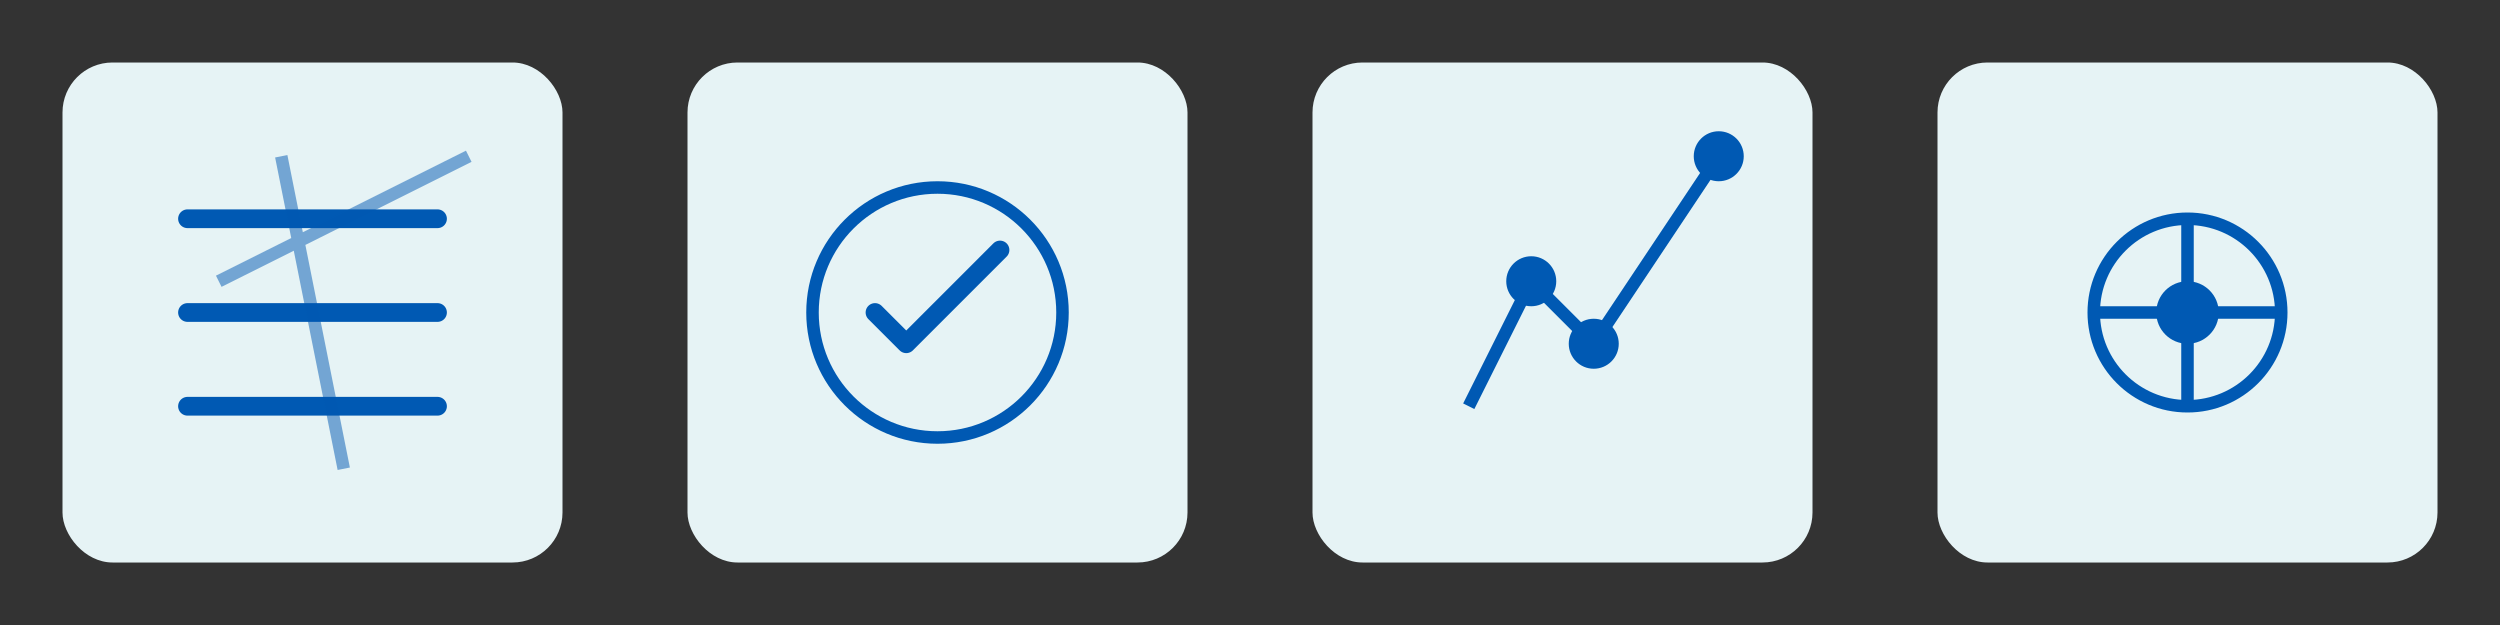 <?xml version="1.0" encoding="UTF-8"?>
<svg width="400" height="100" viewBox="0 0 400 100" fill="none" xmlns="http://www.w3.org/2000/svg">
  <rect x="0" y="0" width="400" height="100" fill="#333333" stroke="none"/>
  <!-- Big Data Icon -->
  <g transform="translate(0,0)">
    <rect x="10" y="10" width="80" height="80" rx="8" fill="#E6F3F5"/>
    <path d="M30 35h40M30 50h40M30 65h40" stroke="#0059b3" stroke-width="3" stroke-linecap="round"/>
    <path d="M45 25l10 50M35 45l40-20" stroke="#0059b3" stroke-width="2" opacity="0.5"/>
  </g>
  
  <!-- Machine Learning Icon -->
  <g transform="translate(100,0)">
    <rect x="10" y="10" width="80" height="80" rx="8" fill="#E6F3F5"/>
    <circle cx="50" cy="50" r="20" stroke="#0059b3" stroke-width="2" fill="none"/>
    <path d="M40 50l5 5 15-15" stroke="#0059b3" stroke-width="3" stroke-linecap="round" stroke-linejoin="round"/>
  </g>
  
  <!-- Analytical AI Icon -->
  <g transform="translate(200,0)">
    <rect x="10" y="10" width="80" height="80" rx="8" fill="#E6F3F5"/>
    <path d="M35 65l10-20 10 10 20-30" stroke="#0059b3" stroke-width="2"/>
    <circle cx="45" cy="45" r="4" fill="#0059b3"/>
    <circle cx="55" cy="55" r="4" fill="#0059b3"/>
    <circle cx="75" cy="25" r="4" fill="#0059b3"/>
  </g>
  
  <!-- Computer Vision Icon -->
  <g transform="translate(300,0)">
    <rect x="10" y="10" width="80" height="80" rx="8" fill="#E6F3F5"/>
    <circle cx="50" cy="50" r="15" stroke="#0059b3" stroke-width="2" fill="none"/>
    <path d="M50 35v30M35 50h30" stroke="#0059b3" stroke-width="2"/>
    <circle cx="50" cy="50" r="5" fill="#0059b3"/>
  </g>
</svg>
